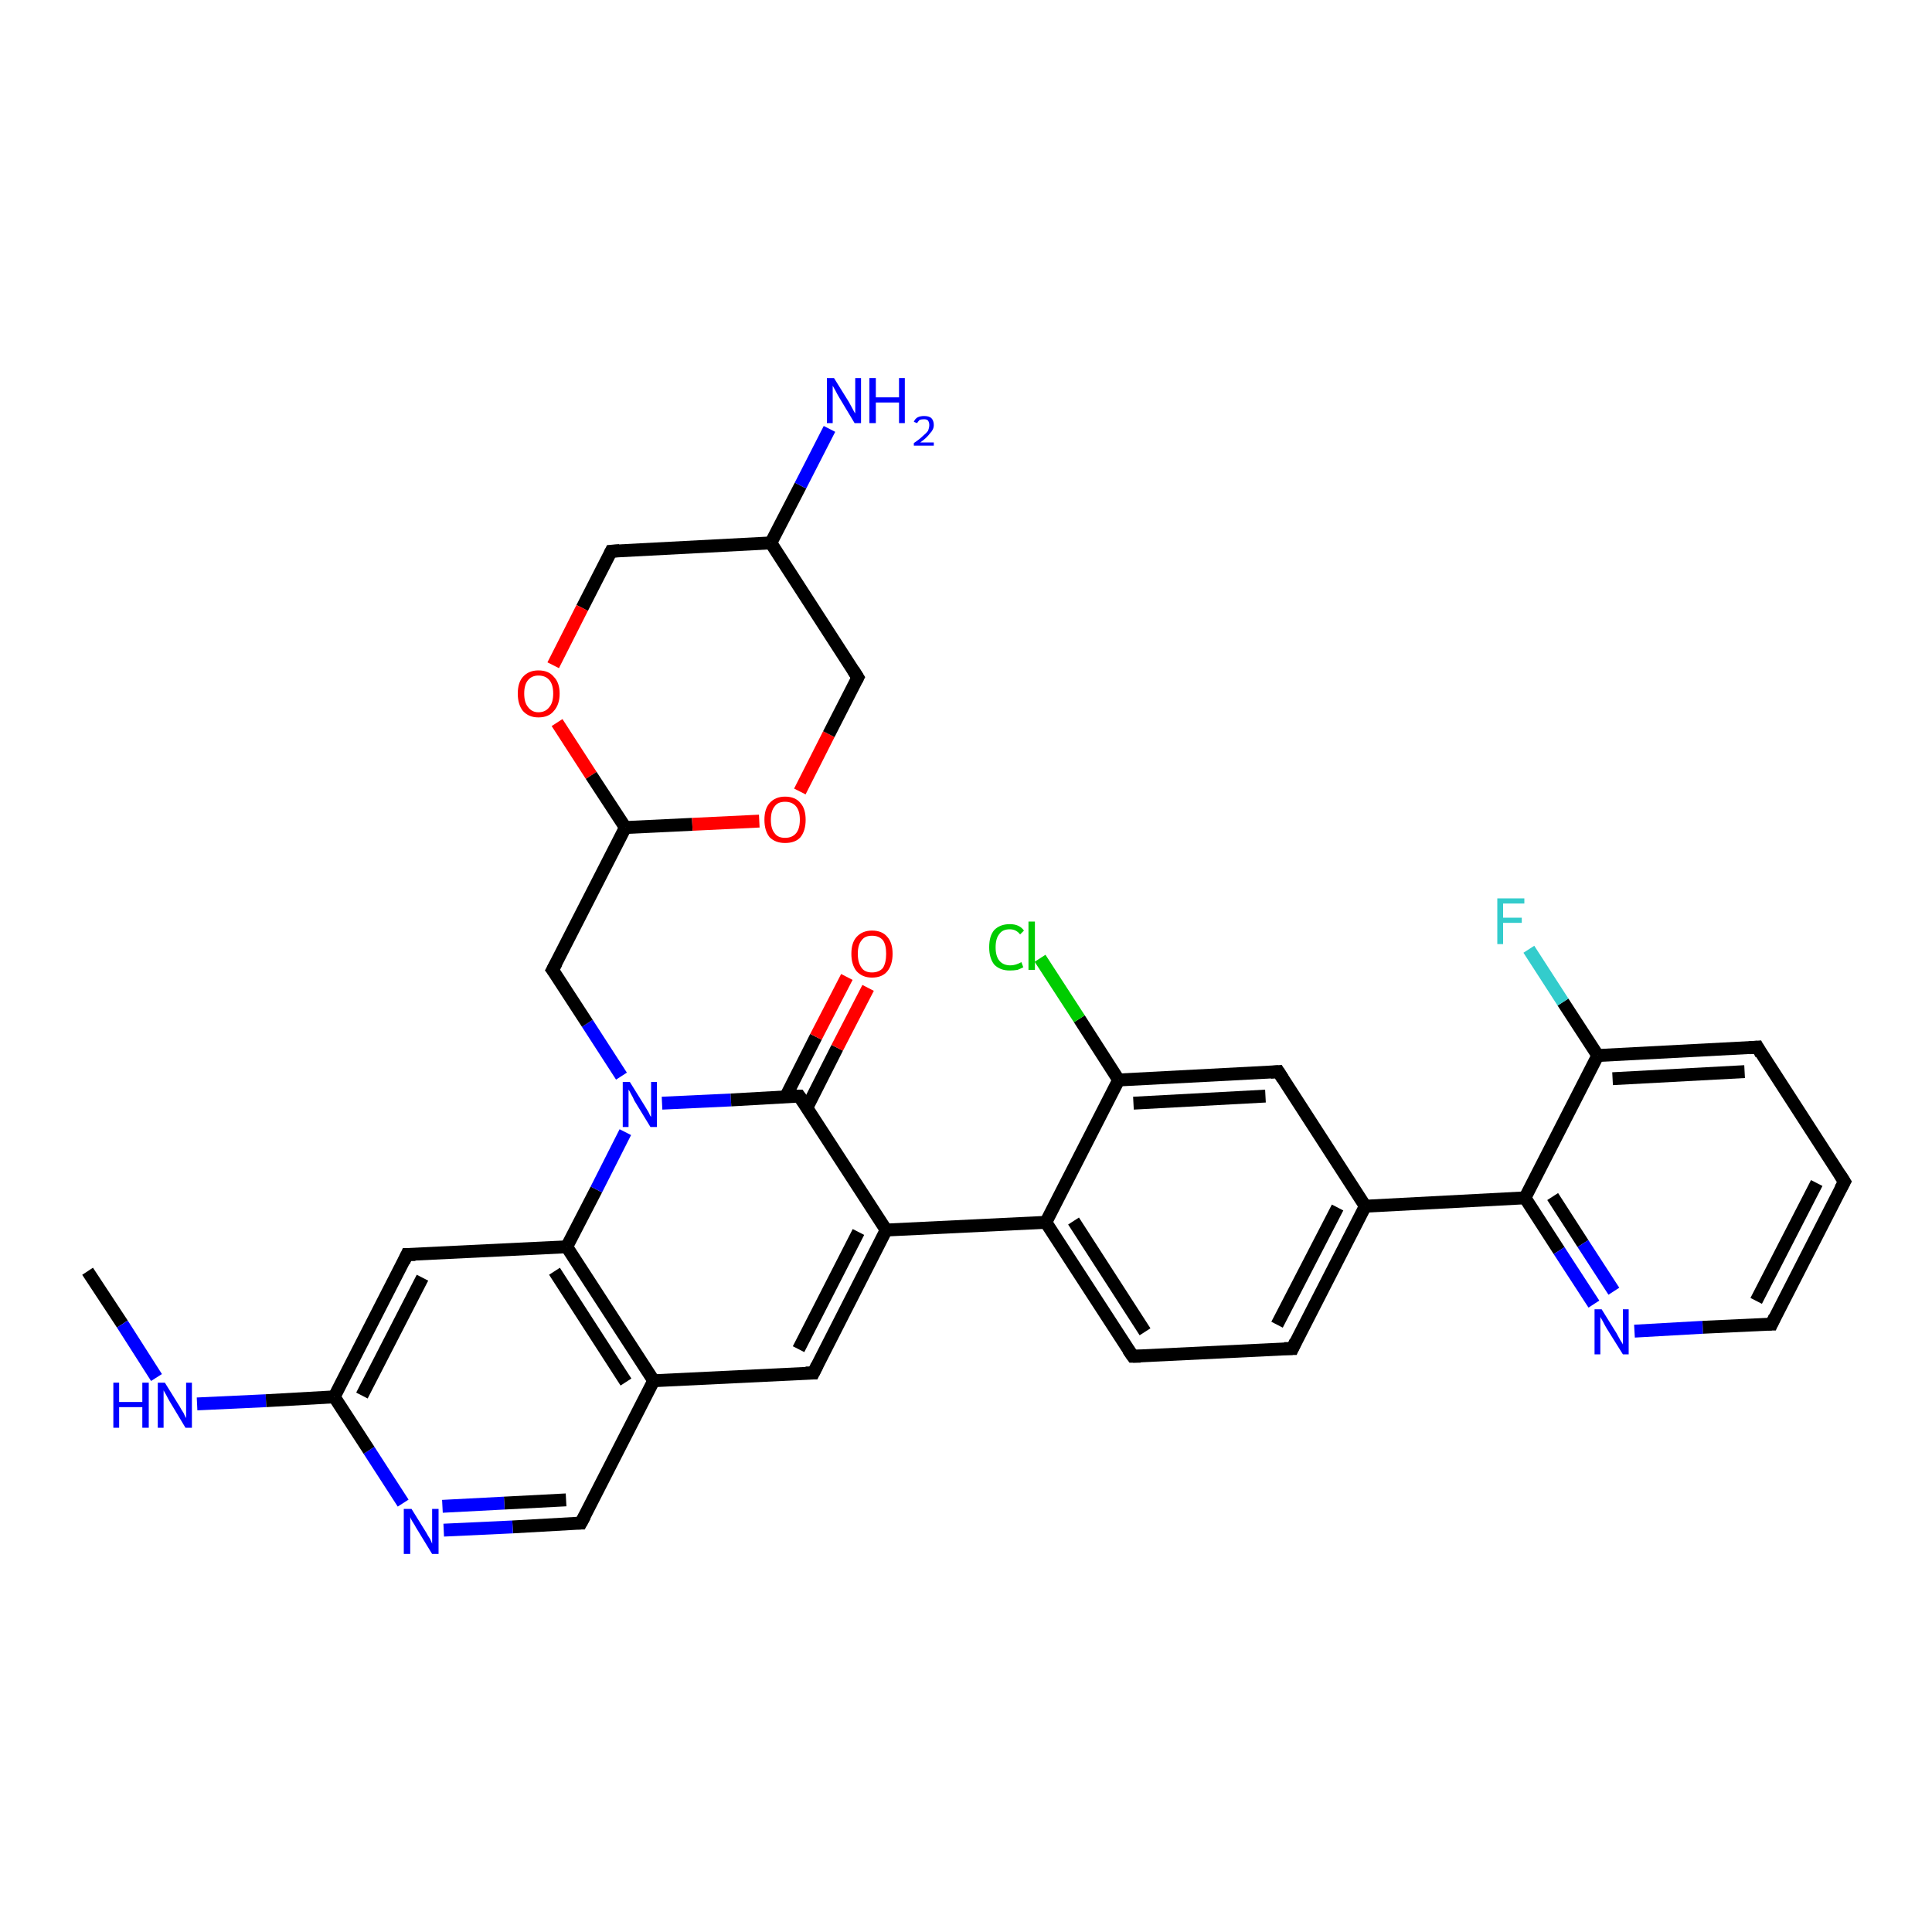<?xml version='1.0' encoding='iso-8859-1'?>
<svg version='1.1' baseProfile='full'
              xmlns='http://www.w3.org/2000/svg'
                      xmlns:rdkit='http://www.rdkit.org/xml'
                      xmlns:xlink='http://www.w3.org/1999/xlink'
                  xml:space='preserve'
width='300px' height='300px' viewBox='0 0 300 300'>
<!-- END OF HEADER -->
<rect style='opacity:1.0;fill:#FFFFFF;stroke:none' width='300.0' height='300.0' x='0.0' y='0.0'> </rect>
<path class='bond-0 atom-0 atom-1' d='M 13.6,197.4 L 19.0,205.6' style='fill:none;fill-rule:evenodd;stroke:#000000;stroke-width:2.0px;stroke-linecap:butt;stroke-linejoin:miter;stroke-opacity:1' />
<path class='bond-0 atom-0 atom-1' d='M 19.0,205.6 L 24.3,213.9' style='fill:none;fill-rule:evenodd;stroke:#0000FF;stroke-width:2.0px;stroke-linecap:butt;stroke-linejoin:miter;stroke-opacity:1' />
<path class='bond-1 atom-1 atom-2' d='M 30.6,218.0 L 41.3,217.5' style='fill:none;fill-rule:evenodd;stroke:#0000FF;stroke-width:2.0px;stroke-linecap:butt;stroke-linejoin:miter;stroke-opacity:1' />
<path class='bond-1 atom-1 atom-2' d='M 41.3,217.5 L 51.9,216.9' style='fill:none;fill-rule:evenodd;stroke:#000000;stroke-width:2.0px;stroke-linecap:butt;stroke-linejoin:miter;stroke-opacity:1' />
<path class='bond-2 atom-2 atom-3' d='M 51.9,216.9 L 63.2,194.8' style='fill:none;fill-rule:evenodd;stroke:#000000;stroke-width:2.0px;stroke-linecap:butt;stroke-linejoin:miter;stroke-opacity:1' />
<path class='bond-2 atom-2 atom-3' d='M 56.2,216.7 L 65.6,198.4' style='fill:none;fill-rule:evenodd;stroke:#000000;stroke-width:2.0px;stroke-linecap:butt;stroke-linejoin:miter;stroke-opacity:1' />
<path class='bond-3 atom-3 atom-4' d='M 63.2,194.8 L 88.0,193.6' style='fill:none;fill-rule:evenodd;stroke:#000000;stroke-width:2.0px;stroke-linecap:butt;stroke-linejoin:miter;stroke-opacity:1' />
<path class='bond-4 atom-4 atom-5' d='M 88.0,193.6 L 92.6,184.7' style='fill:none;fill-rule:evenodd;stroke:#000000;stroke-width:2.0px;stroke-linecap:butt;stroke-linejoin:miter;stroke-opacity:1' />
<path class='bond-4 atom-4 atom-5' d='M 92.6,184.7 L 97.1,175.8' style='fill:none;fill-rule:evenodd;stroke:#0000FF;stroke-width:2.0px;stroke-linecap:butt;stroke-linejoin:miter;stroke-opacity:1' />
<path class='bond-5 atom-5 atom-6' d='M 96.5,167.1 L 91.2,158.9' style='fill:none;fill-rule:evenodd;stroke:#0000FF;stroke-width:2.0px;stroke-linecap:butt;stroke-linejoin:miter;stroke-opacity:1' />
<path class='bond-5 atom-5 atom-6' d='M 91.2,158.9 L 85.8,150.6' style='fill:none;fill-rule:evenodd;stroke:#000000;stroke-width:2.0px;stroke-linecap:butt;stroke-linejoin:miter;stroke-opacity:1' />
<path class='bond-6 atom-6 atom-7' d='M 85.8,150.6 L 97.1,128.5' style='fill:none;fill-rule:evenodd;stroke:#000000;stroke-width:2.0px;stroke-linecap:butt;stroke-linejoin:miter;stroke-opacity:1' />
<path class='bond-7 atom-7 atom-8' d='M 97.1,128.5 L 107.5,128.0' style='fill:none;fill-rule:evenodd;stroke:#000000;stroke-width:2.0px;stroke-linecap:butt;stroke-linejoin:miter;stroke-opacity:1' />
<path class='bond-7 atom-7 atom-8' d='M 107.5,128.0 L 117.9,127.5' style='fill:none;fill-rule:evenodd;stroke:#FF0000;stroke-width:2.0px;stroke-linecap:butt;stroke-linejoin:miter;stroke-opacity:1' />
<path class='bond-8 atom-8 atom-9' d='M 124.2,122.9 L 128.7,114.0' style='fill:none;fill-rule:evenodd;stroke:#FF0000;stroke-width:2.0px;stroke-linecap:butt;stroke-linejoin:miter;stroke-opacity:1' />
<path class='bond-8 atom-8 atom-9' d='M 128.7,114.0 L 133.2,105.2' style='fill:none;fill-rule:evenodd;stroke:#000000;stroke-width:2.0px;stroke-linecap:butt;stroke-linejoin:miter;stroke-opacity:1' />
<path class='bond-9 atom-9 atom-10' d='M 133.2,105.2 L 119.7,84.3' style='fill:none;fill-rule:evenodd;stroke:#000000;stroke-width:2.0px;stroke-linecap:butt;stroke-linejoin:miter;stroke-opacity:1' />
<path class='bond-10 atom-10 atom-11' d='M 119.7,84.3 L 124.3,75.4' style='fill:none;fill-rule:evenodd;stroke:#000000;stroke-width:2.0px;stroke-linecap:butt;stroke-linejoin:miter;stroke-opacity:1' />
<path class='bond-10 atom-10 atom-11' d='M 124.3,75.4 L 128.8,66.6' style='fill:none;fill-rule:evenodd;stroke:#0000FF;stroke-width:2.0px;stroke-linecap:butt;stroke-linejoin:miter;stroke-opacity:1' />
<path class='bond-11 atom-10 atom-12' d='M 119.7,84.3 L 94.9,85.6' style='fill:none;fill-rule:evenodd;stroke:#000000;stroke-width:2.0px;stroke-linecap:butt;stroke-linejoin:miter;stroke-opacity:1' />
<path class='bond-12 atom-12 atom-13' d='M 94.9,85.6 L 90.4,94.4' style='fill:none;fill-rule:evenodd;stroke:#000000;stroke-width:2.0px;stroke-linecap:butt;stroke-linejoin:miter;stroke-opacity:1' />
<path class='bond-12 atom-12 atom-13' d='M 90.4,94.4 L 85.9,103.3' style='fill:none;fill-rule:evenodd;stroke:#FF0000;stroke-width:2.0px;stroke-linecap:butt;stroke-linejoin:miter;stroke-opacity:1' />
<path class='bond-13 atom-5 atom-14' d='M 102.8,171.3 L 113.5,170.8' style='fill:none;fill-rule:evenodd;stroke:#0000FF;stroke-width:2.0px;stroke-linecap:butt;stroke-linejoin:miter;stroke-opacity:1' />
<path class='bond-13 atom-5 atom-14' d='M 113.5,170.8 L 124.1,170.2' style='fill:none;fill-rule:evenodd;stroke:#000000;stroke-width:2.0px;stroke-linecap:butt;stroke-linejoin:miter;stroke-opacity:1' />
<path class='bond-14 atom-14 atom-15' d='M 125.3,172.0 L 130.0,162.7' style='fill:none;fill-rule:evenodd;stroke:#000000;stroke-width:2.0px;stroke-linecap:butt;stroke-linejoin:miter;stroke-opacity:1' />
<path class='bond-14 atom-14 atom-15' d='M 130.0,162.7 L 134.8,153.4' style='fill:none;fill-rule:evenodd;stroke:#FF0000;stroke-width:2.0px;stroke-linecap:butt;stroke-linejoin:miter;stroke-opacity:1' />
<path class='bond-14 atom-14 atom-15' d='M 122.0,170.3 L 126.7,161.0' style='fill:none;fill-rule:evenodd;stroke:#000000;stroke-width:2.0px;stroke-linecap:butt;stroke-linejoin:miter;stroke-opacity:1' />
<path class='bond-14 atom-14 atom-15' d='M 126.7,161.0 L 131.5,151.7' style='fill:none;fill-rule:evenodd;stroke:#FF0000;stroke-width:2.0px;stroke-linecap:butt;stroke-linejoin:miter;stroke-opacity:1' />
<path class='bond-15 atom-14 atom-16' d='M 124.1,170.2 L 137.6,191.0' style='fill:none;fill-rule:evenodd;stroke:#000000;stroke-width:2.0px;stroke-linecap:butt;stroke-linejoin:miter;stroke-opacity:1' />
<path class='bond-16 atom-16 atom-17' d='M 137.6,191.0 L 126.3,213.2' style='fill:none;fill-rule:evenodd;stroke:#000000;stroke-width:2.0px;stroke-linecap:butt;stroke-linejoin:miter;stroke-opacity:1' />
<path class='bond-16 atom-16 atom-17' d='M 133.3,191.3 L 124.0,209.5' style='fill:none;fill-rule:evenodd;stroke:#000000;stroke-width:2.0px;stroke-linecap:butt;stroke-linejoin:miter;stroke-opacity:1' />
<path class='bond-17 atom-17 atom-18' d='M 126.3,213.2 L 101.5,214.4' style='fill:none;fill-rule:evenodd;stroke:#000000;stroke-width:2.0px;stroke-linecap:butt;stroke-linejoin:miter;stroke-opacity:1' />
<path class='bond-18 atom-18 atom-19' d='M 101.5,214.4 L 90.2,236.5' style='fill:none;fill-rule:evenodd;stroke:#000000;stroke-width:2.0px;stroke-linecap:butt;stroke-linejoin:miter;stroke-opacity:1' />
<path class='bond-19 atom-19 atom-20' d='M 90.2,236.5 L 79.6,237.1' style='fill:none;fill-rule:evenodd;stroke:#000000;stroke-width:2.0px;stroke-linecap:butt;stroke-linejoin:miter;stroke-opacity:1' />
<path class='bond-19 atom-19 atom-20' d='M 79.6,237.1 L 68.9,237.6' style='fill:none;fill-rule:evenodd;stroke:#0000FF;stroke-width:2.0px;stroke-linecap:butt;stroke-linejoin:miter;stroke-opacity:1' />
<path class='bond-19 atom-19 atom-20' d='M 87.9,232.9 L 78.3,233.4' style='fill:none;fill-rule:evenodd;stroke:#000000;stroke-width:2.0px;stroke-linecap:butt;stroke-linejoin:miter;stroke-opacity:1' />
<path class='bond-19 atom-19 atom-20' d='M 78.3,233.4 L 68.7,233.9' style='fill:none;fill-rule:evenodd;stroke:#0000FF;stroke-width:2.0px;stroke-linecap:butt;stroke-linejoin:miter;stroke-opacity:1' />
<path class='bond-20 atom-16 atom-21' d='M 137.6,191.0 L 162.4,189.8' style='fill:none;fill-rule:evenodd;stroke:#000000;stroke-width:2.0px;stroke-linecap:butt;stroke-linejoin:miter;stroke-opacity:1' />
<path class='bond-21 atom-21 atom-22' d='M 162.4,189.8 L 175.9,210.6' style='fill:none;fill-rule:evenodd;stroke:#000000;stroke-width:2.0px;stroke-linecap:butt;stroke-linejoin:miter;stroke-opacity:1' />
<path class='bond-21 atom-21 atom-22' d='M 166.7,189.6 L 177.8,206.8' style='fill:none;fill-rule:evenodd;stroke:#000000;stroke-width:2.0px;stroke-linecap:butt;stroke-linejoin:miter;stroke-opacity:1' />
<path class='bond-22 atom-22 atom-23' d='M 175.9,210.6 L 200.7,209.4' style='fill:none;fill-rule:evenodd;stroke:#000000;stroke-width:2.0px;stroke-linecap:butt;stroke-linejoin:miter;stroke-opacity:1' />
<path class='bond-23 atom-23 atom-24' d='M 200.7,209.4 L 212.0,187.3' style='fill:none;fill-rule:evenodd;stroke:#000000;stroke-width:2.0px;stroke-linecap:butt;stroke-linejoin:miter;stroke-opacity:1' />
<path class='bond-23 atom-23 atom-24' d='M 198.3,205.7 L 207.7,187.5' style='fill:none;fill-rule:evenodd;stroke:#000000;stroke-width:2.0px;stroke-linecap:butt;stroke-linejoin:miter;stroke-opacity:1' />
<path class='bond-24 atom-24 atom-25' d='M 212.0,187.3 L 198.5,166.4' style='fill:none;fill-rule:evenodd;stroke:#000000;stroke-width:2.0px;stroke-linecap:butt;stroke-linejoin:miter;stroke-opacity:1' />
<path class='bond-25 atom-25 atom-26' d='M 198.5,166.4 L 173.7,167.7' style='fill:none;fill-rule:evenodd;stroke:#000000;stroke-width:2.0px;stroke-linecap:butt;stroke-linejoin:miter;stroke-opacity:1' />
<path class='bond-25 atom-25 atom-26' d='M 196.5,170.2 L 176.0,171.3' style='fill:none;fill-rule:evenodd;stroke:#000000;stroke-width:2.0px;stroke-linecap:butt;stroke-linejoin:miter;stroke-opacity:1' />
<path class='bond-26 atom-26 atom-27' d='M 173.7,167.7 L 167.6,158.2' style='fill:none;fill-rule:evenodd;stroke:#000000;stroke-width:2.0px;stroke-linecap:butt;stroke-linejoin:miter;stroke-opacity:1' />
<path class='bond-26 atom-26 atom-27' d='M 167.6,158.2 L 161.5,148.8' style='fill:none;fill-rule:evenodd;stroke:#00CC00;stroke-width:2.0px;stroke-linecap:butt;stroke-linejoin:miter;stroke-opacity:1' />
<path class='bond-27 atom-24 atom-28' d='M 212.0,187.3 L 236.8,186.0' style='fill:none;fill-rule:evenodd;stroke:#000000;stroke-width:2.0px;stroke-linecap:butt;stroke-linejoin:miter;stroke-opacity:1' />
<path class='bond-28 atom-28 atom-29' d='M 236.8,186.0 L 242.1,194.2' style='fill:none;fill-rule:evenodd;stroke:#000000;stroke-width:2.0px;stroke-linecap:butt;stroke-linejoin:miter;stroke-opacity:1' />
<path class='bond-28 atom-28 atom-29' d='M 242.1,194.2 L 247.5,202.5' style='fill:none;fill-rule:evenodd;stroke:#0000FF;stroke-width:2.0px;stroke-linecap:butt;stroke-linejoin:miter;stroke-opacity:1' />
<path class='bond-28 atom-28 atom-29' d='M 241.1,185.8 L 245.8,193.1' style='fill:none;fill-rule:evenodd;stroke:#000000;stroke-width:2.0px;stroke-linecap:butt;stroke-linejoin:miter;stroke-opacity:1' />
<path class='bond-28 atom-28 atom-29' d='M 245.8,193.1 L 250.6,200.5' style='fill:none;fill-rule:evenodd;stroke:#0000FF;stroke-width:2.0px;stroke-linecap:butt;stroke-linejoin:miter;stroke-opacity:1' />
<path class='bond-29 atom-29 atom-30' d='M 253.8,206.7 L 264.4,206.1' style='fill:none;fill-rule:evenodd;stroke:#0000FF;stroke-width:2.0px;stroke-linecap:butt;stroke-linejoin:miter;stroke-opacity:1' />
<path class='bond-29 atom-29 atom-30' d='M 264.4,206.1 L 275.1,205.6' style='fill:none;fill-rule:evenodd;stroke:#000000;stroke-width:2.0px;stroke-linecap:butt;stroke-linejoin:miter;stroke-opacity:1' />
<path class='bond-30 atom-30 atom-31' d='M 275.1,205.6 L 286.4,183.5' style='fill:none;fill-rule:evenodd;stroke:#000000;stroke-width:2.0px;stroke-linecap:butt;stroke-linejoin:miter;stroke-opacity:1' />
<path class='bond-30 atom-30 atom-31' d='M 272.7,202.0 L 282.1,183.7' style='fill:none;fill-rule:evenodd;stroke:#000000;stroke-width:2.0px;stroke-linecap:butt;stroke-linejoin:miter;stroke-opacity:1' />
<path class='bond-31 atom-31 atom-32' d='M 286.4,183.5 L 272.9,162.6' style='fill:none;fill-rule:evenodd;stroke:#000000;stroke-width:2.0px;stroke-linecap:butt;stroke-linejoin:miter;stroke-opacity:1' />
<path class='bond-32 atom-32 atom-33' d='M 272.9,162.6 L 248.1,163.9' style='fill:none;fill-rule:evenodd;stroke:#000000;stroke-width:2.0px;stroke-linecap:butt;stroke-linejoin:miter;stroke-opacity:1' />
<path class='bond-32 atom-32 atom-33' d='M 270.9,166.4 L 250.4,167.5' style='fill:none;fill-rule:evenodd;stroke:#000000;stroke-width:2.0px;stroke-linecap:butt;stroke-linejoin:miter;stroke-opacity:1' />
<path class='bond-33 atom-33 atom-34' d='M 248.1,163.9 L 242.7,155.6' style='fill:none;fill-rule:evenodd;stroke:#000000;stroke-width:2.0px;stroke-linecap:butt;stroke-linejoin:miter;stroke-opacity:1' />
<path class='bond-33 atom-33 atom-34' d='M 242.7,155.6 L 237.4,147.4' style='fill:none;fill-rule:evenodd;stroke:#33CCCC;stroke-width:2.0px;stroke-linecap:butt;stroke-linejoin:miter;stroke-opacity:1' />
<path class='bond-34 atom-20 atom-2' d='M 62.6,233.4 L 57.3,225.2' style='fill:none;fill-rule:evenodd;stroke:#0000FF;stroke-width:2.0px;stroke-linecap:butt;stroke-linejoin:miter;stroke-opacity:1' />
<path class='bond-34 atom-20 atom-2' d='M 57.3,225.2 L 51.9,216.9' style='fill:none;fill-rule:evenodd;stroke:#000000;stroke-width:2.0px;stroke-linecap:butt;stroke-linejoin:miter;stroke-opacity:1' />
<path class='bond-35 atom-18 atom-4' d='M 101.5,214.4 L 88.0,193.6' style='fill:none;fill-rule:evenodd;stroke:#000000;stroke-width:2.0px;stroke-linecap:butt;stroke-linejoin:miter;stroke-opacity:1' />
<path class='bond-35 atom-18 atom-4' d='M 97.2,214.6 L 86.1,197.4' style='fill:none;fill-rule:evenodd;stroke:#000000;stroke-width:2.0px;stroke-linecap:butt;stroke-linejoin:miter;stroke-opacity:1' />
<path class='bond-36 atom-13 atom-7' d='M 86.5,112.2 L 91.8,120.4' style='fill:none;fill-rule:evenodd;stroke:#FF0000;stroke-width:2.0px;stroke-linecap:butt;stroke-linejoin:miter;stroke-opacity:1' />
<path class='bond-36 atom-13 atom-7' d='M 91.8,120.4 L 97.1,128.5' style='fill:none;fill-rule:evenodd;stroke:#000000;stroke-width:2.0px;stroke-linecap:butt;stroke-linejoin:miter;stroke-opacity:1' />
<path class='bond-37 atom-26 atom-21' d='M 173.7,167.7 L 162.4,189.8' style='fill:none;fill-rule:evenodd;stroke:#000000;stroke-width:2.0px;stroke-linecap:butt;stroke-linejoin:miter;stroke-opacity:1' />
<path class='bond-38 atom-33 atom-28' d='M 248.1,163.9 L 236.8,186.0' style='fill:none;fill-rule:evenodd;stroke:#000000;stroke-width:2.0px;stroke-linecap:butt;stroke-linejoin:miter;stroke-opacity:1' />
<path d='M 62.7,195.9 L 63.2,194.8 L 64.5,194.8' style='fill:none;stroke:#000000;stroke-width:2.0px;stroke-linecap:butt;stroke-linejoin:miter;stroke-opacity:1;' />
<path d='M 86.1,151.0 L 85.8,150.6 L 86.4,149.5' style='fill:none;stroke:#000000;stroke-width:2.0px;stroke-linecap:butt;stroke-linejoin:miter;stroke-opacity:1;' />
<path d='M 133.0,105.6 L 133.2,105.2 L 132.5,104.1' style='fill:none;stroke:#000000;stroke-width:2.0px;stroke-linecap:butt;stroke-linejoin:miter;stroke-opacity:1;' />
<path d='M 96.2,85.5 L 94.9,85.6 L 94.7,86.0' style='fill:none;stroke:#000000;stroke-width:2.0px;stroke-linecap:butt;stroke-linejoin:miter;stroke-opacity:1;' />
<path d='M 123.6,170.2 L 124.1,170.2 L 124.8,171.2' style='fill:none;stroke:#000000;stroke-width:2.0px;stroke-linecap:butt;stroke-linejoin:miter;stroke-opacity:1;' />
<path d='M 126.9,212.0 L 126.3,213.2 L 125.1,213.2' style='fill:none;stroke:#000000;stroke-width:2.0px;stroke-linecap:butt;stroke-linejoin:miter;stroke-opacity:1;' />
<path d='M 90.8,235.4 L 90.2,236.5 L 89.7,236.5' style='fill:none;stroke:#000000;stroke-width:2.0px;stroke-linecap:butt;stroke-linejoin:miter;stroke-opacity:1;' />
<path d='M 175.2,209.6 L 175.9,210.6 L 177.1,210.6' style='fill:none;stroke:#000000;stroke-width:2.0px;stroke-linecap:butt;stroke-linejoin:miter;stroke-opacity:1;' />
<path d='M 199.4,209.4 L 200.7,209.4 L 201.2,208.3' style='fill:none;stroke:#000000;stroke-width:2.0px;stroke-linecap:butt;stroke-linejoin:miter;stroke-opacity:1;' />
<path d='M 199.2,167.5 L 198.5,166.4 L 197.3,166.5' style='fill:none;stroke:#000000;stroke-width:2.0px;stroke-linecap:butt;stroke-linejoin:miter;stroke-opacity:1;' />
<path d='M 274.5,205.6 L 275.1,205.6 L 275.6,204.5' style='fill:none;stroke:#000000;stroke-width:2.0px;stroke-linecap:butt;stroke-linejoin:miter;stroke-opacity:1;' />
<path d='M 285.8,184.6 L 286.4,183.5 L 285.7,182.4' style='fill:none;stroke:#000000;stroke-width:2.0px;stroke-linecap:butt;stroke-linejoin:miter;stroke-opacity:1;' />
<path d='M 273.5,163.7 L 272.9,162.6 L 271.6,162.7' style='fill:none;stroke:#000000;stroke-width:2.0px;stroke-linecap:butt;stroke-linejoin:miter;stroke-opacity:1;' />
<path class='atom-1' d='M 17.6 214.7
L 18.5 214.7
L 18.5 217.7
L 22.1 217.7
L 22.1 214.7
L 23.1 214.7
L 23.1 221.7
L 22.1 221.7
L 22.1 218.5
L 18.5 218.5
L 18.5 221.7
L 17.6 221.7
L 17.6 214.7
' fill='#0000FF'/>
<path class='atom-1' d='M 25.6 214.7
L 27.9 218.4
Q 28.1 218.8, 28.5 219.4
Q 28.8 220.1, 28.9 220.2
L 28.9 214.7
L 29.8 214.7
L 29.8 221.7
L 28.8 221.7
L 26.4 217.7
Q 26.1 217.2, 25.8 216.6
Q 25.5 216.1, 25.4 215.9
L 25.4 221.7
L 24.5 221.7
L 24.5 214.7
L 25.6 214.7
' fill='#0000FF'/>
<path class='atom-5' d='M 97.8 168.0
L 100.1 171.7
Q 100.3 172.0, 100.7 172.7
Q 101.0 173.4, 101.1 173.4
L 101.1 168.0
L 102.0 168.0
L 102.0 175.0
L 101.0 175.0
L 98.5 170.9
Q 98.3 170.4, 98.0 169.9
Q 97.7 169.3, 97.6 169.2
L 97.6 175.0
L 96.7 175.0
L 96.7 168.0
L 97.8 168.0
' fill='#0000FF'/>
<path class='atom-8' d='M 118.7 127.3
Q 118.7 125.6, 119.5 124.7
Q 120.4 123.7, 121.9 123.7
Q 123.5 123.7, 124.3 124.7
Q 125.1 125.6, 125.1 127.3
Q 125.1 129.0, 124.3 130.0
Q 123.5 130.9, 121.9 130.9
Q 120.4 130.9, 119.5 130.0
Q 118.7 129.0, 118.7 127.3
M 121.9 130.1
Q 123.0 130.1, 123.6 129.4
Q 124.2 128.7, 124.2 127.3
Q 124.2 125.9, 123.6 125.2
Q 123.0 124.5, 121.9 124.5
Q 120.8 124.5, 120.3 125.2
Q 119.7 125.9, 119.7 127.3
Q 119.7 128.7, 120.3 129.4
Q 120.8 130.1, 121.9 130.1
' fill='#FF0000'/>
<path class='atom-11' d='M 129.5 58.7
L 131.8 62.4
Q 132.0 62.8, 132.4 63.5
Q 132.7 64.1, 132.8 64.2
L 132.8 58.7
L 133.7 58.7
L 133.7 65.7
L 132.7 65.7
L 130.3 61.7
Q 130.0 61.2, 129.7 60.6
Q 129.4 60.1, 129.3 59.9
L 129.3 65.7
L 128.4 65.7
L 128.4 58.7
L 129.5 58.7
' fill='#0000FF'/>
<path class='atom-11' d='M 135.0 58.7
L 136.0 58.7
L 136.0 61.7
L 139.6 61.7
L 139.6 58.7
L 140.5 58.7
L 140.5 65.7
L 139.6 65.7
L 139.6 62.5
L 136.0 62.5
L 136.0 65.7
L 135.0 65.7
L 135.0 58.7
' fill='#0000FF'/>
<path class='atom-11' d='M 141.9 65.5
Q 142.1 65.0, 142.5 64.8
Q 142.9 64.6, 143.5 64.6
Q 144.2 64.6, 144.6 64.9
Q 145.0 65.3, 145.0 66.0
Q 145.0 66.7, 144.4 67.3
Q 143.9 68.0, 142.9 68.7
L 145.0 68.7
L 145.0 69.2
L 141.9 69.2
L 141.9 68.8
Q 142.8 68.2, 143.3 67.7
Q 143.8 67.3, 144.1 66.9
Q 144.3 66.4, 144.3 66.0
Q 144.3 65.6, 144.1 65.3
Q 143.9 65.1, 143.5 65.1
Q 143.1 65.1, 142.8 65.2
Q 142.6 65.4, 142.4 65.7
L 141.9 65.5
' fill='#0000FF'/>
<path class='atom-13' d='M 80.4 107.7
Q 80.4 106.0, 81.2 105.1
Q 82.1 104.1, 83.6 104.1
Q 85.2 104.1, 86.0 105.1
Q 86.9 106.0, 86.9 107.7
Q 86.9 109.4, 86.0 110.4
Q 85.2 111.4, 83.6 111.4
Q 82.1 111.4, 81.2 110.4
Q 80.4 109.4, 80.4 107.7
M 83.6 110.6
Q 84.7 110.6, 85.3 109.8
Q 85.9 109.1, 85.9 107.7
Q 85.9 106.3, 85.3 105.6
Q 84.7 104.9, 83.6 104.9
Q 82.6 104.9, 82.0 105.6
Q 81.4 106.3, 81.4 107.7
Q 81.4 109.1, 82.0 109.8
Q 82.6 110.6, 83.6 110.6
' fill='#FF0000'/>
<path class='atom-15' d='M 132.2 148.1
Q 132.2 146.4, 133.0 145.5
Q 133.9 144.5, 135.4 144.5
Q 137.0 144.5, 137.8 145.5
Q 138.6 146.4, 138.6 148.1
Q 138.6 149.8, 137.8 150.8
Q 137.0 151.8, 135.4 151.8
Q 133.9 151.8, 133.0 150.8
Q 132.2 149.8, 132.2 148.1
M 135.4 151.0
Q 136.5 151.0, 137.1 150.3
Q 137.6 149.5, 137.6 148.1
Q 137.6 146.7, 137.1 146.0
Q 136.5 145.3, 135.4 145.3
Q 134.3 145.3, 133.8 146.0
Q 133.2 146.7, 133.2 148.1
Q 133.2 149.5, 133.8 150.3
Q 134.3 151.0, 135.4 151.0
' fill='#FF0000'/>
<path class='atom-20' d='M 63.9 234.3
L 66.2 238.0
Q 66.4 238.4, 66.8 239.0
Q 67.1 239.7, 67.1 239.7
L 67.1 234.3
L 68.1 234.3
L 68.1 241.3
L 67.1 241.3
L 64.6 237.2
Q 64.4 236.8, 64.0 236.2
Q 63.7 235.7, 63.7 235.5
L 63.7 241.3
L 62.7 241.3
L 62.7 234.3
L 63.9 234.3
' fill='#0000FF'/>
<path class='atom-27' d='M 153.6 147.1
Q 153.6 145.3, 154.4 144.4
Q 155.3 143.5, 156.8 143.5
Q 158.3 143.5, 159.0 144.5
L 158.4 145.1
Q 157.8 144.3, 156.8 144.3
Q 155.7 144.3, 155.2 145.0
Q 154.6 145.7, 154.6 147.1
Q 154.6 148.5, 155.2 149.2
Q 155.8 149.9, 156.9 149.9
Q 157.7 149.9, 158.6 149.4
L 158.9 150.2
Q 158.5 150.4, 158.0 150.6
Q 157.4 150.7, 156.8 150.7
Q 155.3 150.7, 154.4 149.8
Q 153.6 148.8, 153.6 147.1
' fill='#00CC00'/>
<path class='atom-27' d='M 159.7 143.1
L 160.7 143.1
L 160.7 150.6
L 159.7 150.6
L 159.7 143.1
' fill='#00CC00'/>
<path class='atom-29' d='M 248.7 203.3
L 251.0 207.0
Q 251.2 207.4, 251.6 208.1
Q 252.0 208.7, 252.0 208.8
L 252.0 203.3
L 252.9 203.3
L 252.9 210.3
L 252.0 210.3
L 249.5 206.3
Q 249.2 205.8, 248.9 205.2
Q 248.6 204.7, 248.5 204.5
L 248.5 210.3
L 247.6 210.3
L 247.6 203.3
L 248.7 203.3
' fill='#0000FF'/>
<path class='atom-34' d='M 232.5 139.5
L 236.7 139.5
L 236.7 140.3
L 233.4 140.3
L 233.4 142.5
L 236.3 142.5
L 236.3 143.3
L 233.4 143.3
L 233.4 146.6
L 232.5 146.6
L 232.5 139.5
' fill='#33CCCC'/>
</svg>
